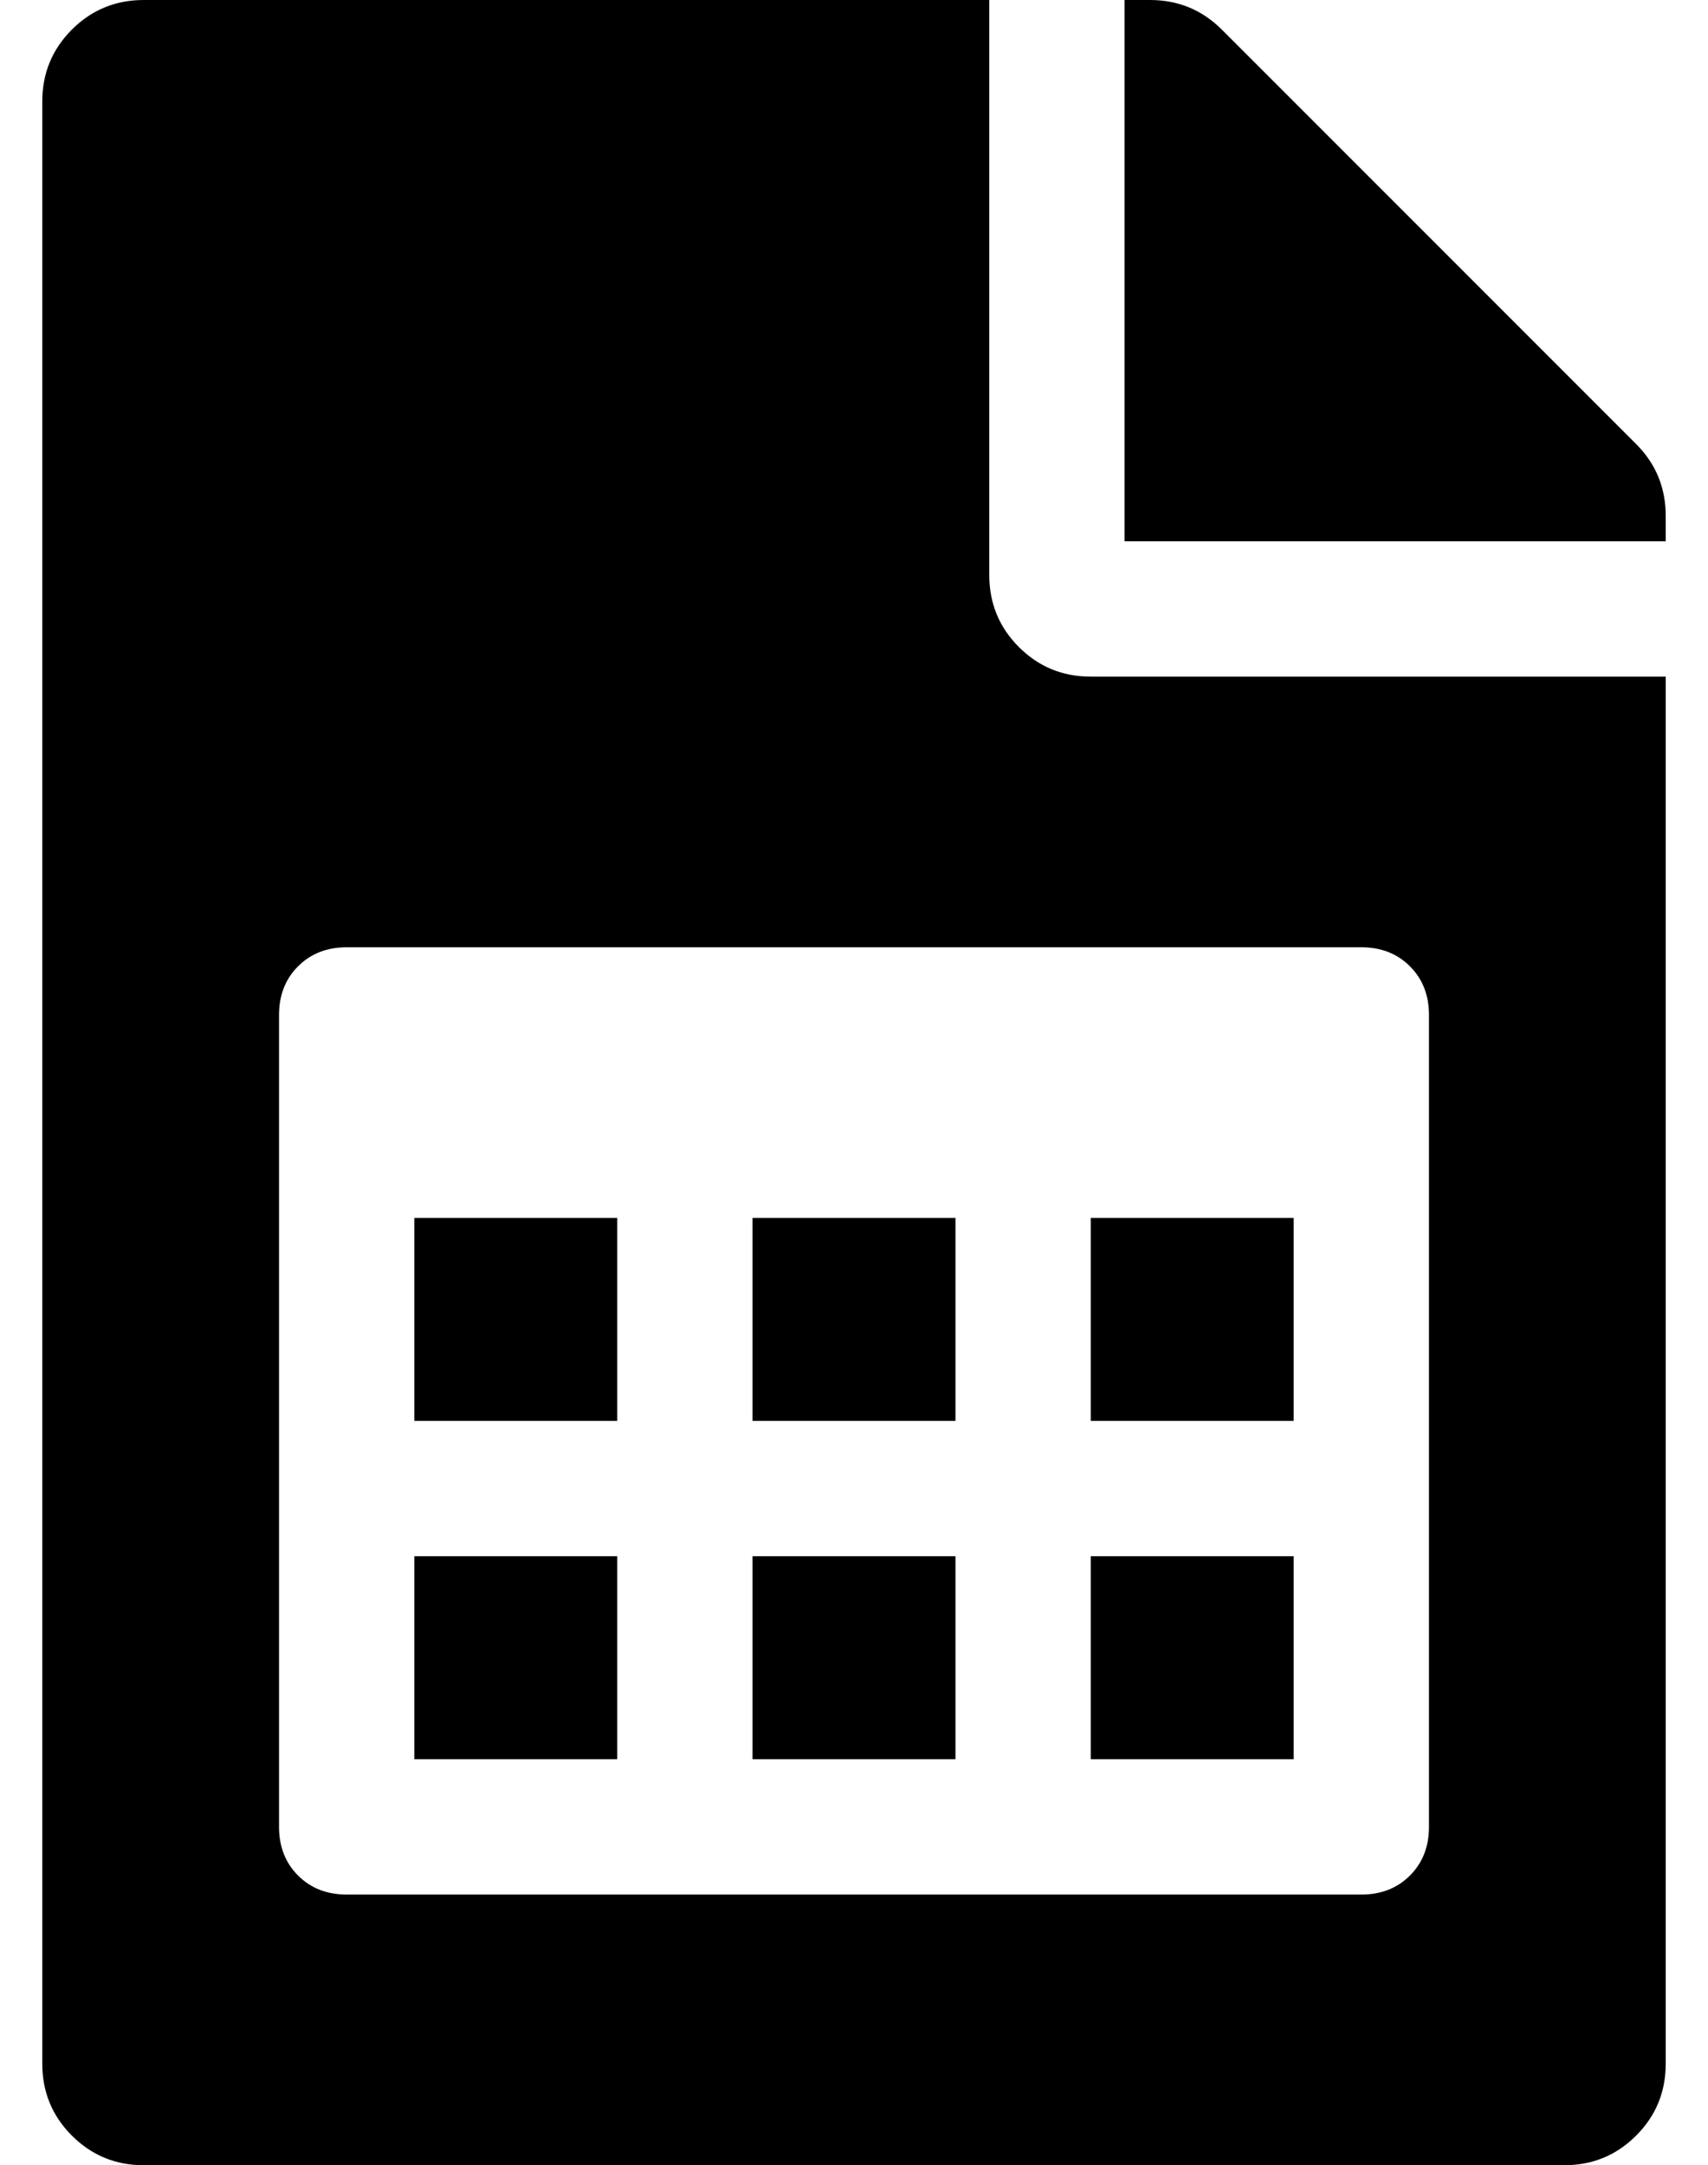 <?xml version="1.0" standalone="no"?>
<!DOCTYPE svg PUBLIC "-//W3C//DTD SVG 1.1//EN" "http://www.w3.org/Graphics/SVG/1.1/DTD/svg11.dtd" >
<svg xmlns="http://www.w3.org/2000/svg" xmlns:xlink="http://www.w3.org/1999/xlink" version="1.1" viewBox="-10 0 404 512">
   <path fill="currentColor"
d="M296 368v48h-48v-48h48zM216 288v48h-48v-48h48zM296 288v48h-48v-48h48zM216 368v48h-48v-48h48zM224 136q0 10 7 17t17 7h136v328q0 10 -7 17t-17 7h-336q-10 0 -17 -7t-7 -17v-464q0 -10 7 -17t17 -7h200v136zM328 240q0 -7 -4.5 -11.5t-11.5 -4.5h-240
q-7 0 -11.5 4.5t-4.5 11.5v192q0 7 4.5 11.5t11.5 4.5h240q7 0 11.5 -4.5t4.5 -11.5v-192zM377 105q7 7 7 17v6h-128v-128h6q10 0 17 7zM136 288v48h-48v-48h48zM136 368v48h-48v-48h48z" />
</svg>
